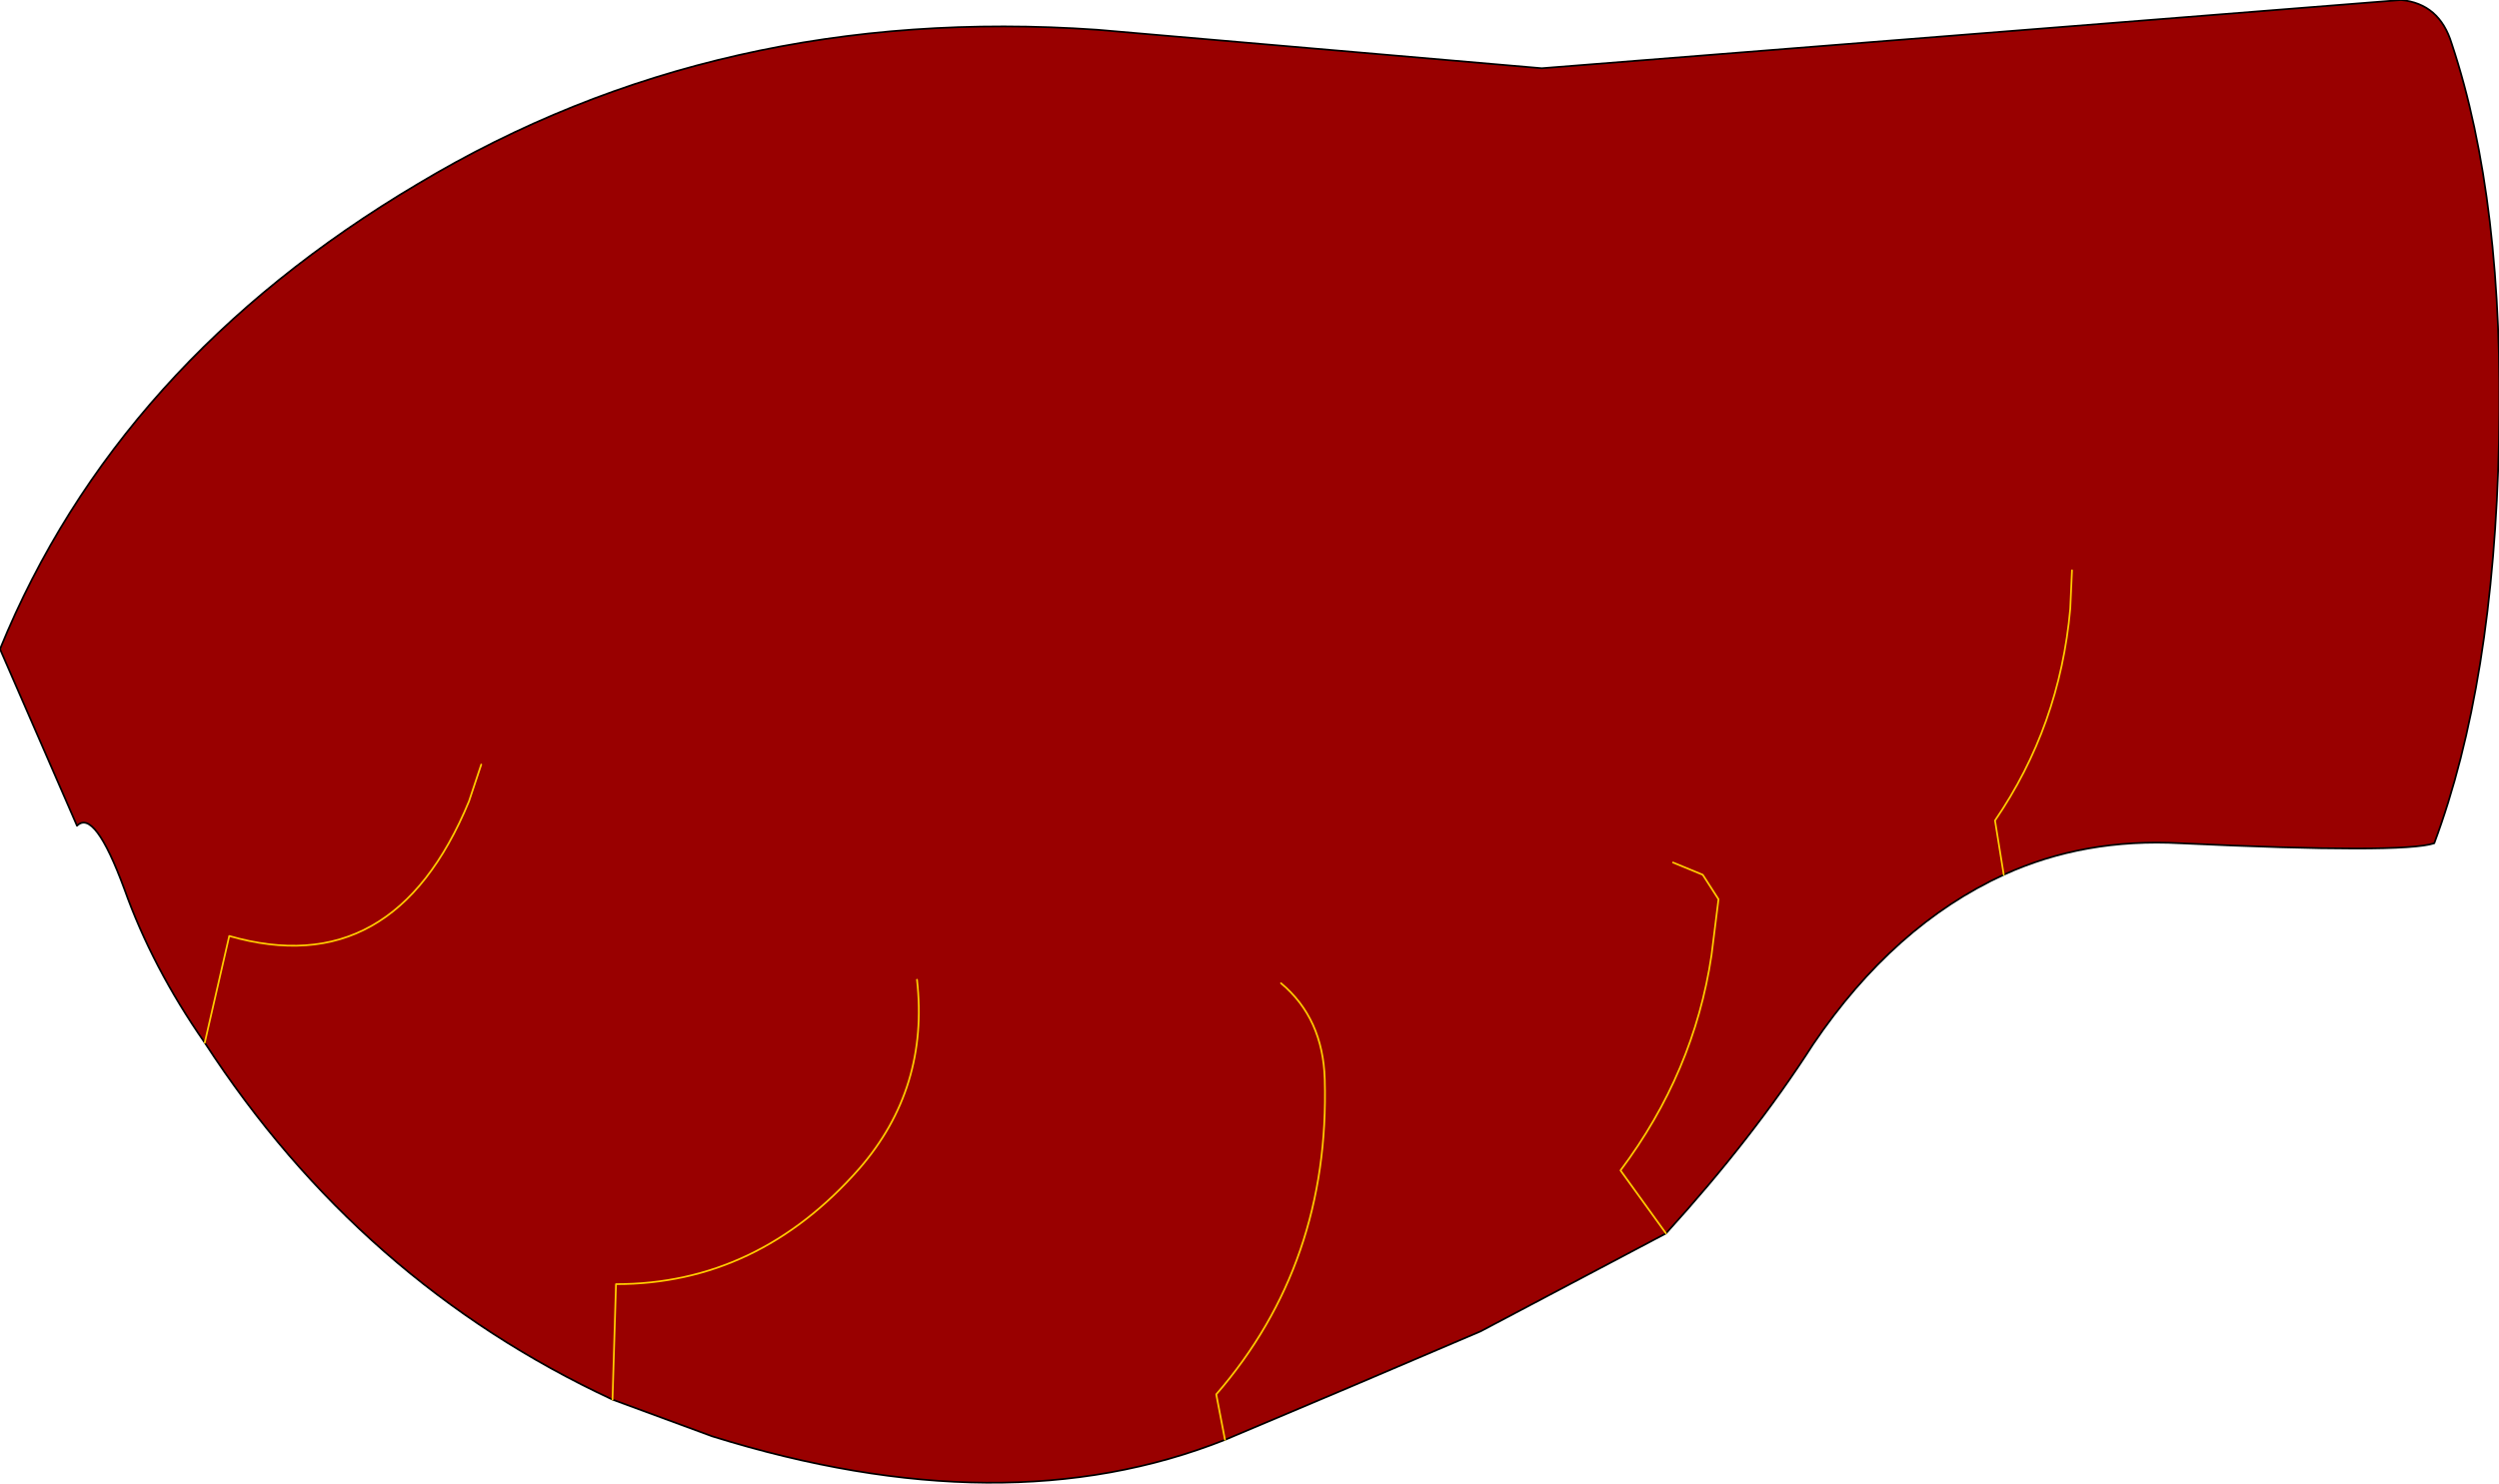 <?xml version="1.0" encoding="UTF-8" standalone="no"?>
<svg xmlns:xlink="http://www.w3.org/1999/xlink" height="42.4px" width="71.4px" xmlns="http://www.w3.org/2000/svg">
  <g transform="matrix(1.0, 0.0, 0.0, 1.0, 3.25, 0.0)">
    <path d="M2.6 29.8 Q1.1 27.65 0.3 25.4 -0.55 23.1 -1.05 23.6 L-3.25 18.55 Q0.1 10.35 8.7 5.25 17.3 0.1 28.1 0.85 L40.8 1.95 65.35 0.0 Q66.45 0.1 66.8 1.25 68.3 5.75 68.15 12.6 68.0 19.55 66.3 24.1 65.4 24.4 59.05 24.1 56.3 23.95 54.0 25.0 L53.75 23.45 Q55.6 20.75 55.9 17.4 L55.95 16.3 55.9 17.4 Q55.6 20.75 53.75 23.45 L54.0 25.0 Q50.85 26.45 48.55 29.85 46.85 32.5 44.35 35.25 L43.05 33.45 Q45.15 30.65 45.65 27.3 L45.85 25.7 45.4 25.0 44.55 24.65 45.4 25.0 45.85 25.7 45.65 27.3 Q45.15 30.65 43.05 33.45 L44.35 35.25 39.05 38.05 35.3 39.65 31.75 41.15 Q25.45 43.65 17.1 41.05 L14.25 40.0 14.35 36.7 Q18.4 36.7 21.3 33.4 23.3 31.1 22.95 28.0 23.3 31.1 21.3 33.4 18.4 36.7 14.35 36.7 L14.25 40.0 Q7.05 36.65 2.6 29.8 L3.3 26.75 Q8.0 28.1 10.15 22.9 L10.5 21.85 10.15 22.9 Q8.0 28.1 3.3 26.75 L2.6 29.8 M33.35 28.1 Q34.55 29.1 34.6 30.85 34.75 36.1 31.5 39.85 L31.75 41.15 31.5 39.85 Q34.75 36.1 34.6 30.85 34.55 29.1 33.35 28.1" fill="#990000" fill-rule="evenodd" stroke="none"/>
    <path d="M54.0 25.0 Q56.3 23.95 59.05 24.1 65.4 24.4 66.3 24.1 68.0 19.55 68.15 12.6 68.3 5.75 66.8 1.25 66.45 0.1 65.35 0.0 L40.8 1.95 28.1 0.85 Q17.3 0.1 8.7 5.25 0.1 10.35 -3.25 18.55 L-1.05 23.6 Q-0.55 23.1 0.3 25.4 1.1 27.65 2.6 29.8 7.05 36.65 14.25 40.0 L17.1 41.05 Q25.45 43.65 31.75 41.15 L35.3 39.65 39.05 38.05 44.35 35.25 Q46.85 32.5 48.55 29.85 50.85 26.45 54.0 25.0" fill="none" stroke="#000000" stroke-linecap="round" stroke-linejoin="round" stroke-width="0.05"/>
    <path d="M2.6 29.8 L3.3 26.75 Q8.0 28.1 10.15 22.9 L10.5 21.85 M54.0 25.0 L53.75 23.45 Q55.6 20.75 55.9 17.4 L55.95 16.3 M44.35 35.25 L43.05 33.45 Q45.15 30.65 45.65 27.3 L45.85 25.7 45.4 25.0 44.55 24.65 M31.75 41.15 L31.5 39.85 Q34.75 36.1 34.6 30.85 34.55 29.1 33.35 28.1 M14.25 40.0 L14.35 36.7 Q18.4 36.7 21.3 33.4 23.3 31.1 22.95 28.0" fill="none" stroke="#ffcc00" stroke-linecap="round" stroke-linejoin="round" stroke-width="0.05"/>
  </g>
</svg>
